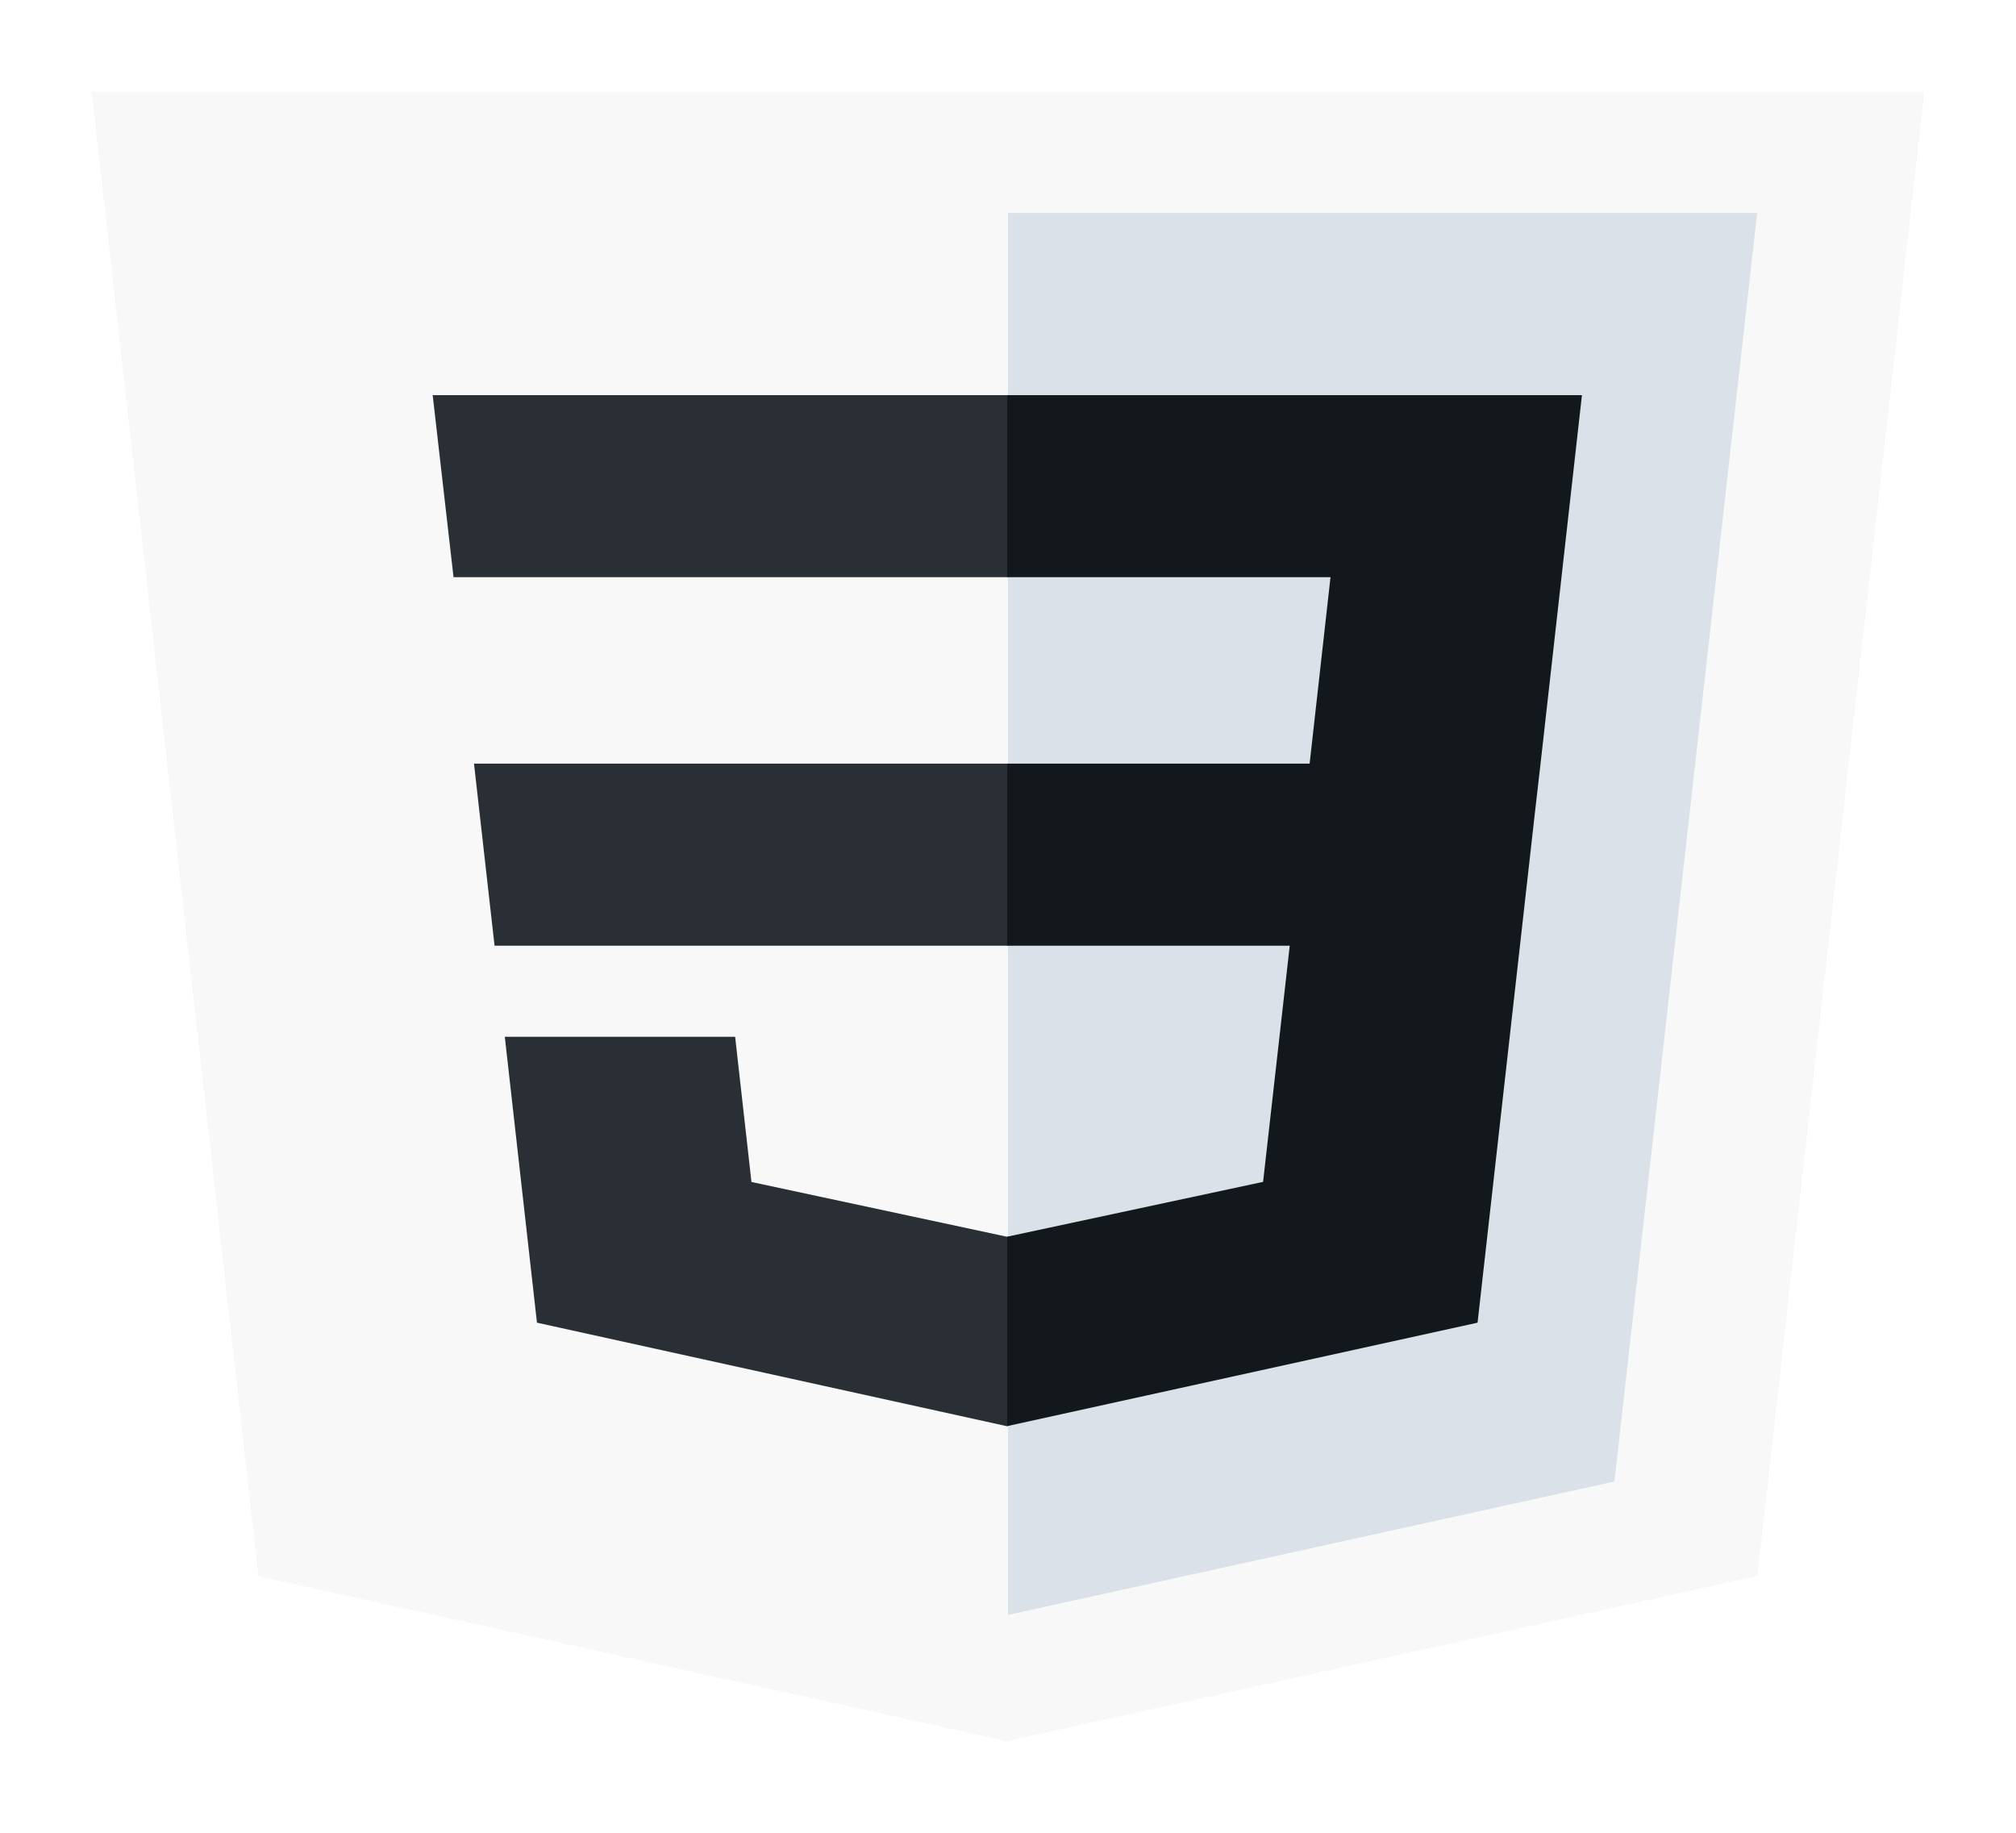 <svg width="88" height="80" viewBox="0 0 88 80" fill="none" xmlns="http://www.w3.org/2000/svg">
<g filter="url(#filter0_d)">
<path d="M84 3L76.712 67.793L43.951 75L11.28 67.803L4 3H84Z" fill="#F8F8F8"/>
<path d="M70.472 63.667L76.701 8.298H44V69.491L70.472 63.667Z" fill="#DBE1E8"/>
<path d="M20.69 32.333L21.588 40.281H44V32.333H20.69Z" fill="#2A2E35"/>
<path d="M44 16.247H43.965H18.887L19.797 24.194H44V16.247Z" fill="#2A2E35"/>
<path d="M44 61.243V52.974L43.956 52.983L32.802 50.593L32.089 44.255H26.669H22.035L23.439 56.734L43.954 61.253L44 61.243Z" fill="#2A2E35"/>
<path d="M56.298 40.281L55.135 50.588L43.965 52.981V61.249L64.497 56.734L64.648 55.391L67.001 34.467L67.246 32.333L69.053 16.247H43.965V24.194H58.078L57.166 32.333H43.965V40.281H56.298Z" fill="#12181B"/>
</g>
<defs>
<filter id="filter0_d" x="0" y="0" width="88" height="80" filterUnits="userSpaceOnUse" color-interpolation-filters="sRGB">
<feFlood flood-opacity="0" result="BackgroundImageFix"/>
<feColorMatrix in="SourceAlpha" type="matrix" values="0 0 0 0 0 0 0 0 0 0 0 0 0 0 0 0 0 0 127 0"/>
<feOffset dy="1"/>
<feGaussianBlur stdDeviation="2"/>
<feColorMatrix type="matrix" values="0 0 0 0 0 0 0 0 0 0 0 0 0 0 0 0 0 0 0.25 0"/>
<feBlend mode="normal" in2="BackgroundImageFix" result="effect1_dropShadow"/>
<feBlend mode="normal" in="SourceGraphic" in2="effect1_dropShadow" result="shape"/>
</filter>
</defs>
</svg>
